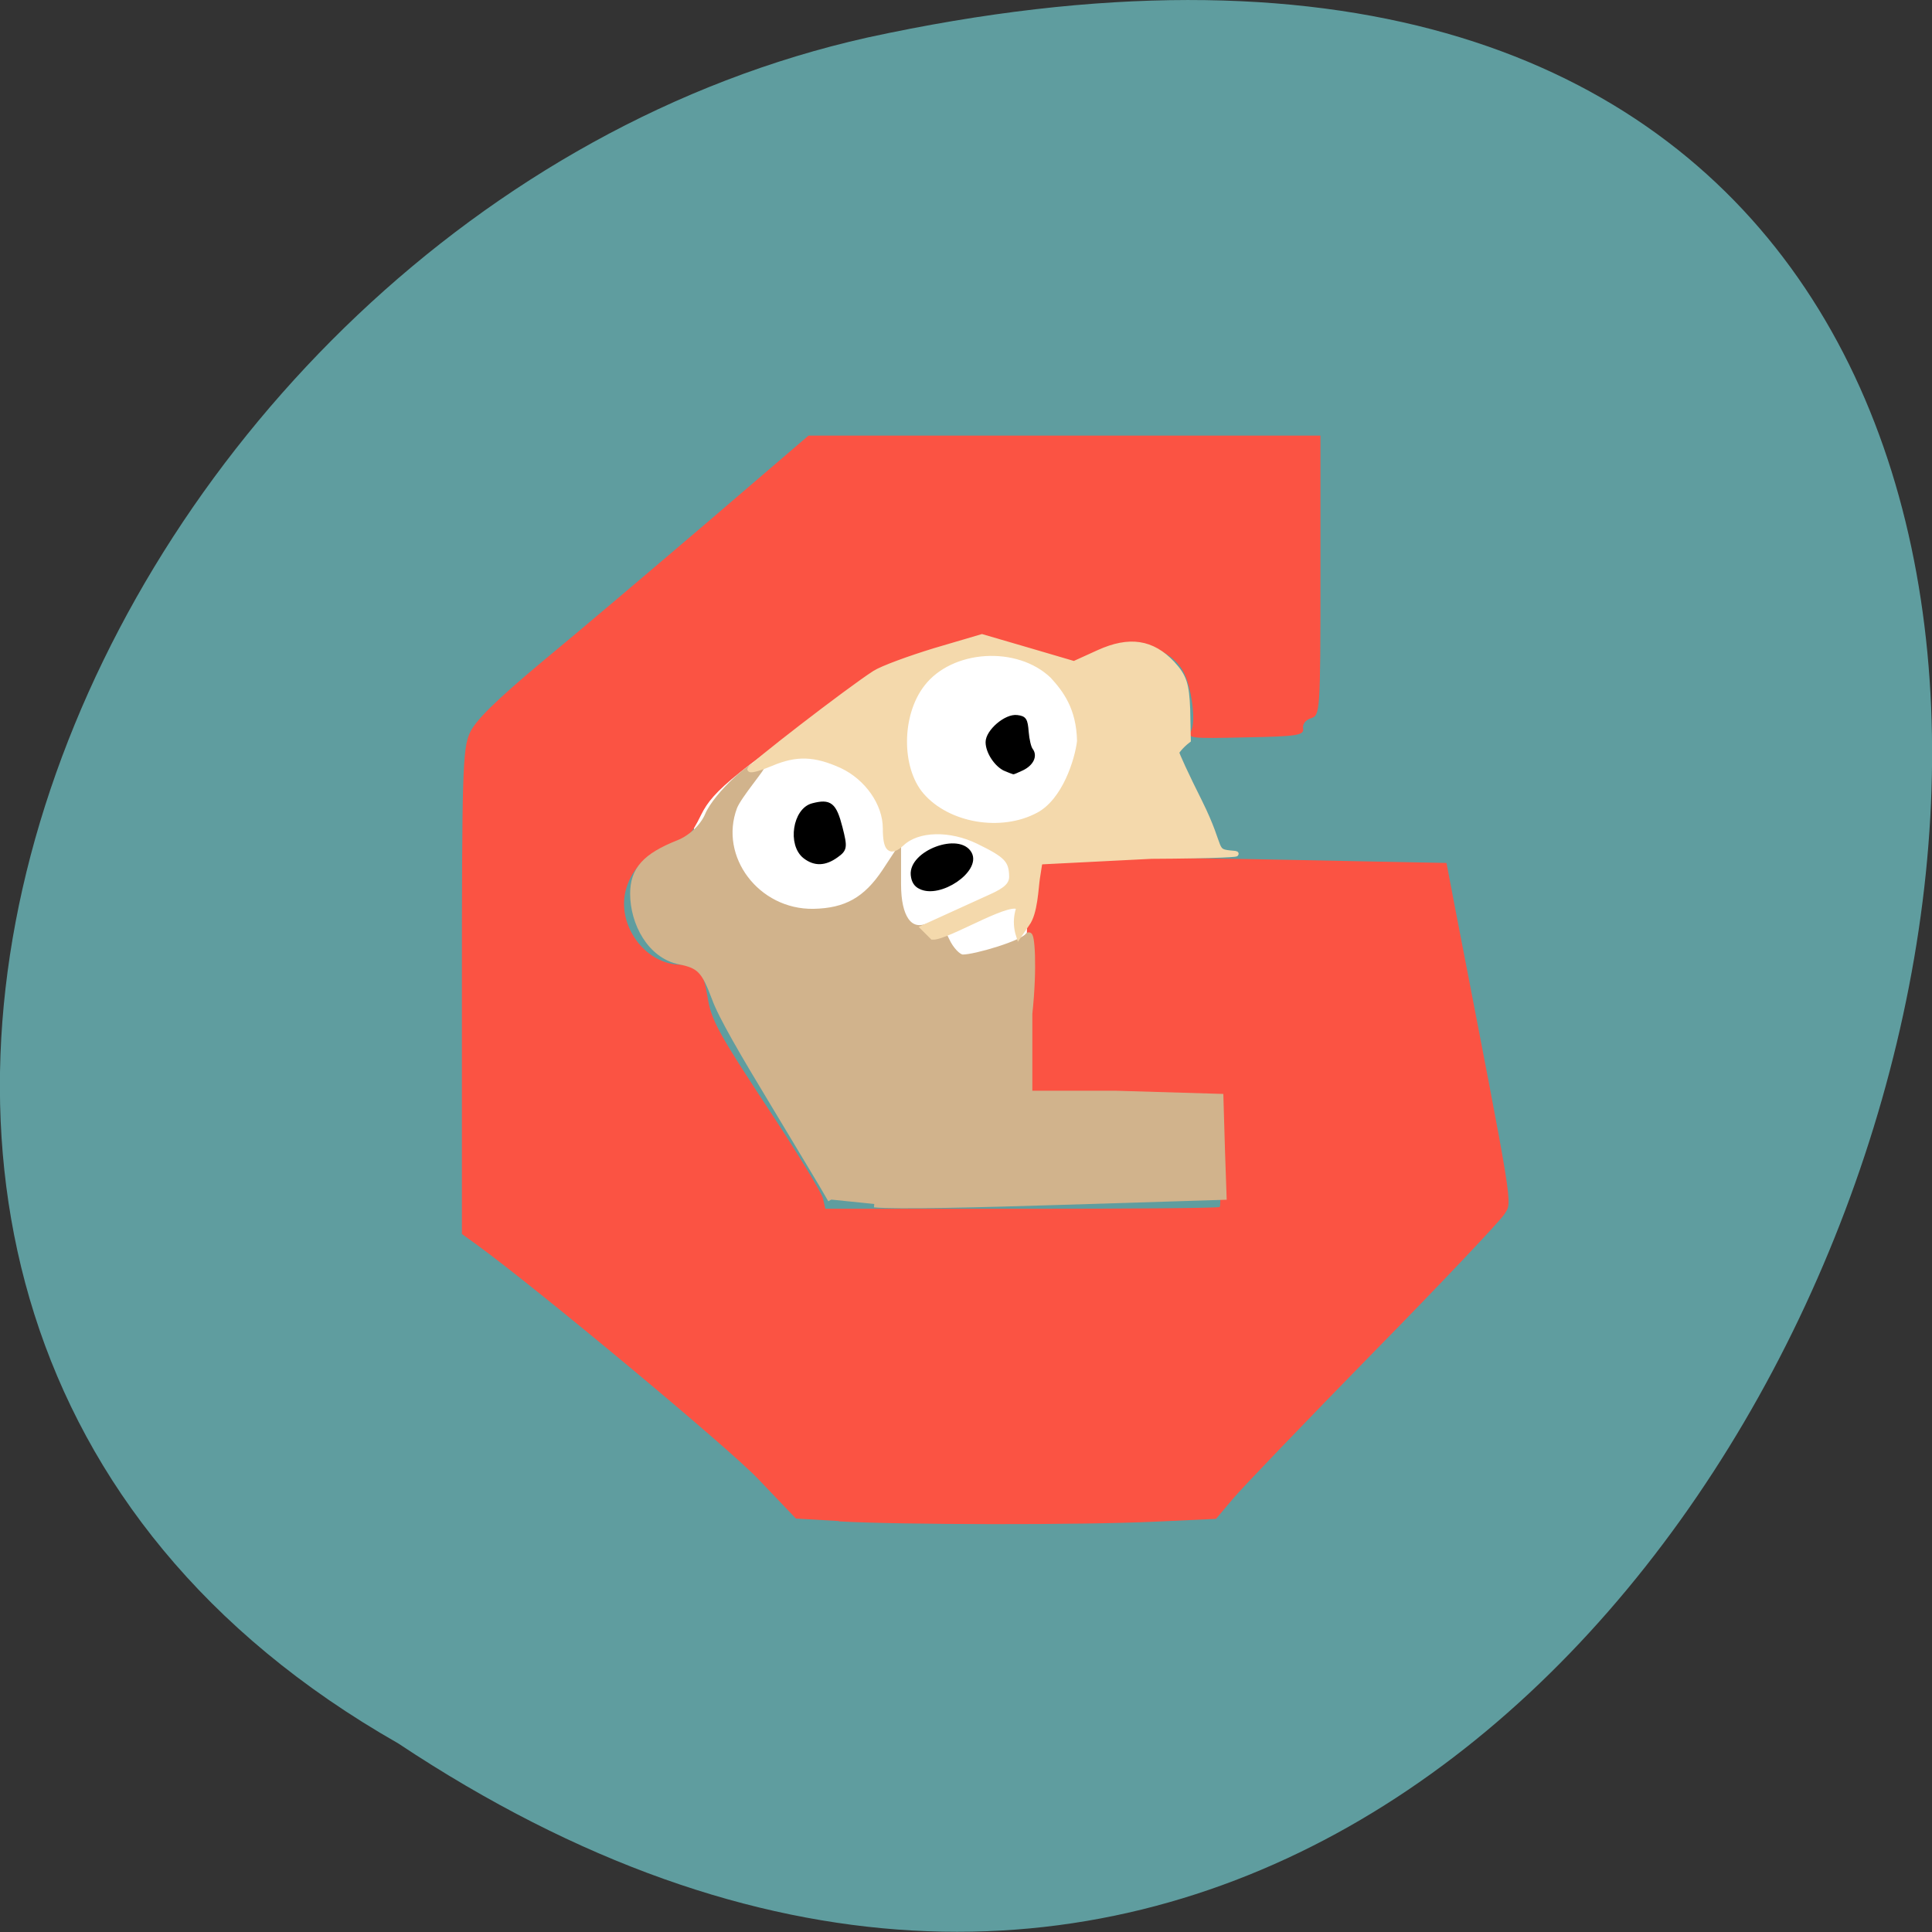 <svg xmlns="http://www.w3.org/2000/svg" viewBox="0 0 24 24"><rect x="0" y="0" width="24" height="24" fill="#333333" stroke="none"/><path d="m 4.945 21.656 c 18.05 11.996 29.16 -26.26 5.832 -21.19 c -9.637 2.156 -15.488 15.691 -5.832 21.19" fill="#5f9d9f"/><path d="m 154.4 127.44 c 0 15.371 -13.343 27.874 -29.833 27.874 c -16.446 0 -29.789 -12.503 -29.789 -27.874 c 0 -15.371 13.343 -27.831 29.789 -27.831 c 16.49 0 29.833 12.46 29.833 27.831" transform="matrix(0.088 0 0 0.091 0.289 -1.724)" fill="#fff" stroke="#fff"/><path d="m 10.422 18.895 l -0.535 -0.031 l -0.465 -0.488 c -0.375 -0.395 -2.758 -2.375 -3.5 -2.914 l -0.184 -0.133 v -3 c 0 -2.707 0.008 -3.03 0.098 -3.223 c 0.066 -0.152 0.32 -0.402 0.895 -0.883 c 0.441 -0.363 1.367 -1.148 2.059 -1.738 l 1.254 -1.074 h 6.359 v 1.738 c 0 1.695 -0.004 1.738 -0.117 1.773 c -0.066 0.02 -0.109 0.074 -0.098 0.129 c 0.012 0.082 -0.07 0.098 -0.715 0.109 c -0.688 0.016 -0.727 0.012 -0.676 -0.082 c 0.063 -0.117 0.004 -0.551 -0.098 -0.738 c -0.191 -0.344 -0.75 -0.449 -1.105 -0.211 l -0.203 0.137 l -0.555 -0.172 l -0.551 -0.168 l -0.594 0.156 c -0.383 0.098 -0.68 0.215 -0.844 0.328 c -1.719 1.188 -1.984 1.402 -2.137 1.711 c -0.125 0.258 -0.188 0.32 -0.375 0.383 c -0.297 0.102 -0.477 0.273 -0.555 0.531 c -0.133 0.441 0.227 0.945 0.672 0.949 c 0.223 0 0.281 0.07 0.336 0.391 c 0.047 0.305 0.129 0.449 0.848 1.539 c 0.301 0.461 0.566 0.898 0.586 0.969 l 0.031 0.133 h 2.438 c 1.34 0 2.445 -0.008 2.461 -0.023 c 0.012 -0.012 0.012 -0.32 -0.004 -0.688 l -0.031 -0.664 l -2.367 -0.031 v -1.254 c 0 -1.051 0.016 -1.27 0.086 -1.328 c 0.047 -0.039 0.086 -0.129 0.086 -0.203 c 0 -0.09 0.043 -0.141 0.133 -0.164 c 0.074 -0.02 1.211 -0.012 2.523 0.012 l 2.391 0.047 l 0.102 0.535 c 0.742 3.832 0.719 3.668 0.617 3.828 c -0.051 0.082 -0.781 0.855 -1.629 1.719 c -0.848 0.867 -1.633 1.684 -1.746 1.82 l -0.207 0.246 l -0.762 0.035 c -0.914 0.043 -3.176 0.039 -3.922 -0.004" fill="#fb5343"/><path d="m 119.44 167.95 l -1.403 -2.407 l -7.345 -12.222 c -4.117 -6.806 -7.485 -12.546 -8.421 -15.185 c -1.544 -4.12 -2.246 -4.861 -5.24 -5.463 c -4.351 -0.88 -6.83 -5.694 -6.83 -9.954 c 0 -3.519 1.778 -5.509 6.69 -7.454 c 1.871 -0.741 3.649 -2.454 4.351 -4.12 c 1.263 -3.01 7.111 -8.333 7.953 -7.5 c 0.234 0.231 -3.509 4.537 -4.164 6.25 c -2.807 7.5 3.368 15.694 11.789 15.555 c 4.819 -0.093 7.813 -1.759 10.62 -5.972 l 1.825 -2.778 v 4.63 c 0 4.954 1.684 7.315 4.398 6.296 c 1.076 -0.417 1.965 0.185 2.76 1.991 c 0.655 1.435 1.778 2.593 2.479 2.593 c 1.825 0 8.795 -2.037 9.684 -3.241 c 0.421 -0.602 0.842 4.537 0.094 11.481 v 11.898 h 12.678 l 15.579 0.463 l 0.234 7.917 l 0.234 6.759 l -23.812 0.741 c -11.976 0.37 -24.514 0.694 -27.789 0.37" transform="matrix(0.084 0 0 0.084 0.293 0.794)" fill="#d1b38c" stroke="#d1b38c"/><g transform="matrix(0.057 0 0 0.056 4.283 4.648)"><path d="m 147.09 118.68 c -0.685 -3.337 -15.686 6.327 -18.973 6.188 l -2.055 -2.086 l 15 -6.953 c 3.01 -1.391 4.315 -2.572 4.315 -4.38 c -0.068 -3.615 -1.096 -4.728 -7.261 -7.787 c -6.165 -3.059 -13.22 -2.92 -16.713 0.417 c -2.534 2.364 -3.562 1.391 -3.562 -3.337 c 0 -5.493 -3.973 -11.263 -9.521 -13.905 c -5.891 -2.711 -9.932 -2.851 -15.412 -0.487 c -2.26 0.973 -4.315 1.599 -4.589 1.321 c -0.411 -0.417 21.371 -17.52 27.19 -21.344 c 1.575 -1.043 7.535 -3.268 13.151 -5.01 l 10.206 -3.059 l 10.07 2.99 l 10 2.99 l 5.411 -2.503 c 6.644 -3.059 11.576 -2.294 15.96 2.433 c 2.603 2.851 3.151 4.589 3.356 10.22 l 0.137 6.814 c -1.712 1.321 -2.534 2.642 -2.534 2.642 c -0.137 0.139 2.123 5.145 5.069 11.124 c 5.274 10.846 2.603 10.916 7.329 11.333 c 2.603 0.209 -3.973 0.556 -17.877 0.626 l -24.316 1.251 l -0.548 3.546 c -0.342 2.225 -0.479 7.856 -2.26 10.22 l -1.781 2.642 c -2.26 -7.092 4.452 -11.889 0.205 -5.91 m 4.04 -20.858 c 5.822 -3.129 8.562 -12.236 9.04 -16.408 c -0.137 -7.509 -3.219 -11.472 -5.891 -14.461 c -7.603 -7.439 -22.19 -6.466 -28.426 1.808 c -5.137 6.744 -5.206 18.633 -0.205 24.612 c 5.754 6.814 17.398 8.83 25.48 4.45" fill="#f4d9ac" stroke="#f4d9ac" stroke-width="1.169"/><g stroke="#000"><path d="m 100.31 107 c -3.356 -2.642 -2.192 -10.359 1.712 -11.333 c 3.699 -0.973 4.658 -0.209 5.959 4.936 c 1.096 4.38 1.027 4.797 -0.89 6.188 c -2.466 1.808 -4.658 1.877 -6.781 0.209" stroke-width="0.994"/><path d="m 143.94 87.68 c -1.986 -0.904 -3.904 -3.824 -3.904 -6.05 c 0 -2.433 4.04 -5.979 6.507 -5.632 c 1.644 0.209 1.918 0.626 2.123 3.337 c 0.137 1.738 0.548 3.546 0.959 4.03 c 0.959 1.321 0.137 3.129 -1.986 4.172 c -1.027 0.487 -1.918 0.904 -1.986 0.834 c -0.068 0 -0.822 -0.348 -1.712 -0.695" stroke-width="0.76"/><path d="m 125.38 113.89 c -1.027 -0.487 -1.575 -1.391 -1.712 -2.781 c -0.479 -5.145 10.343 -9.247 12.672 -4.797 c 1.986 3.824 -6.644 9.803 -10.959 7.578" stroke-width="0.648"/></g></g></svg>